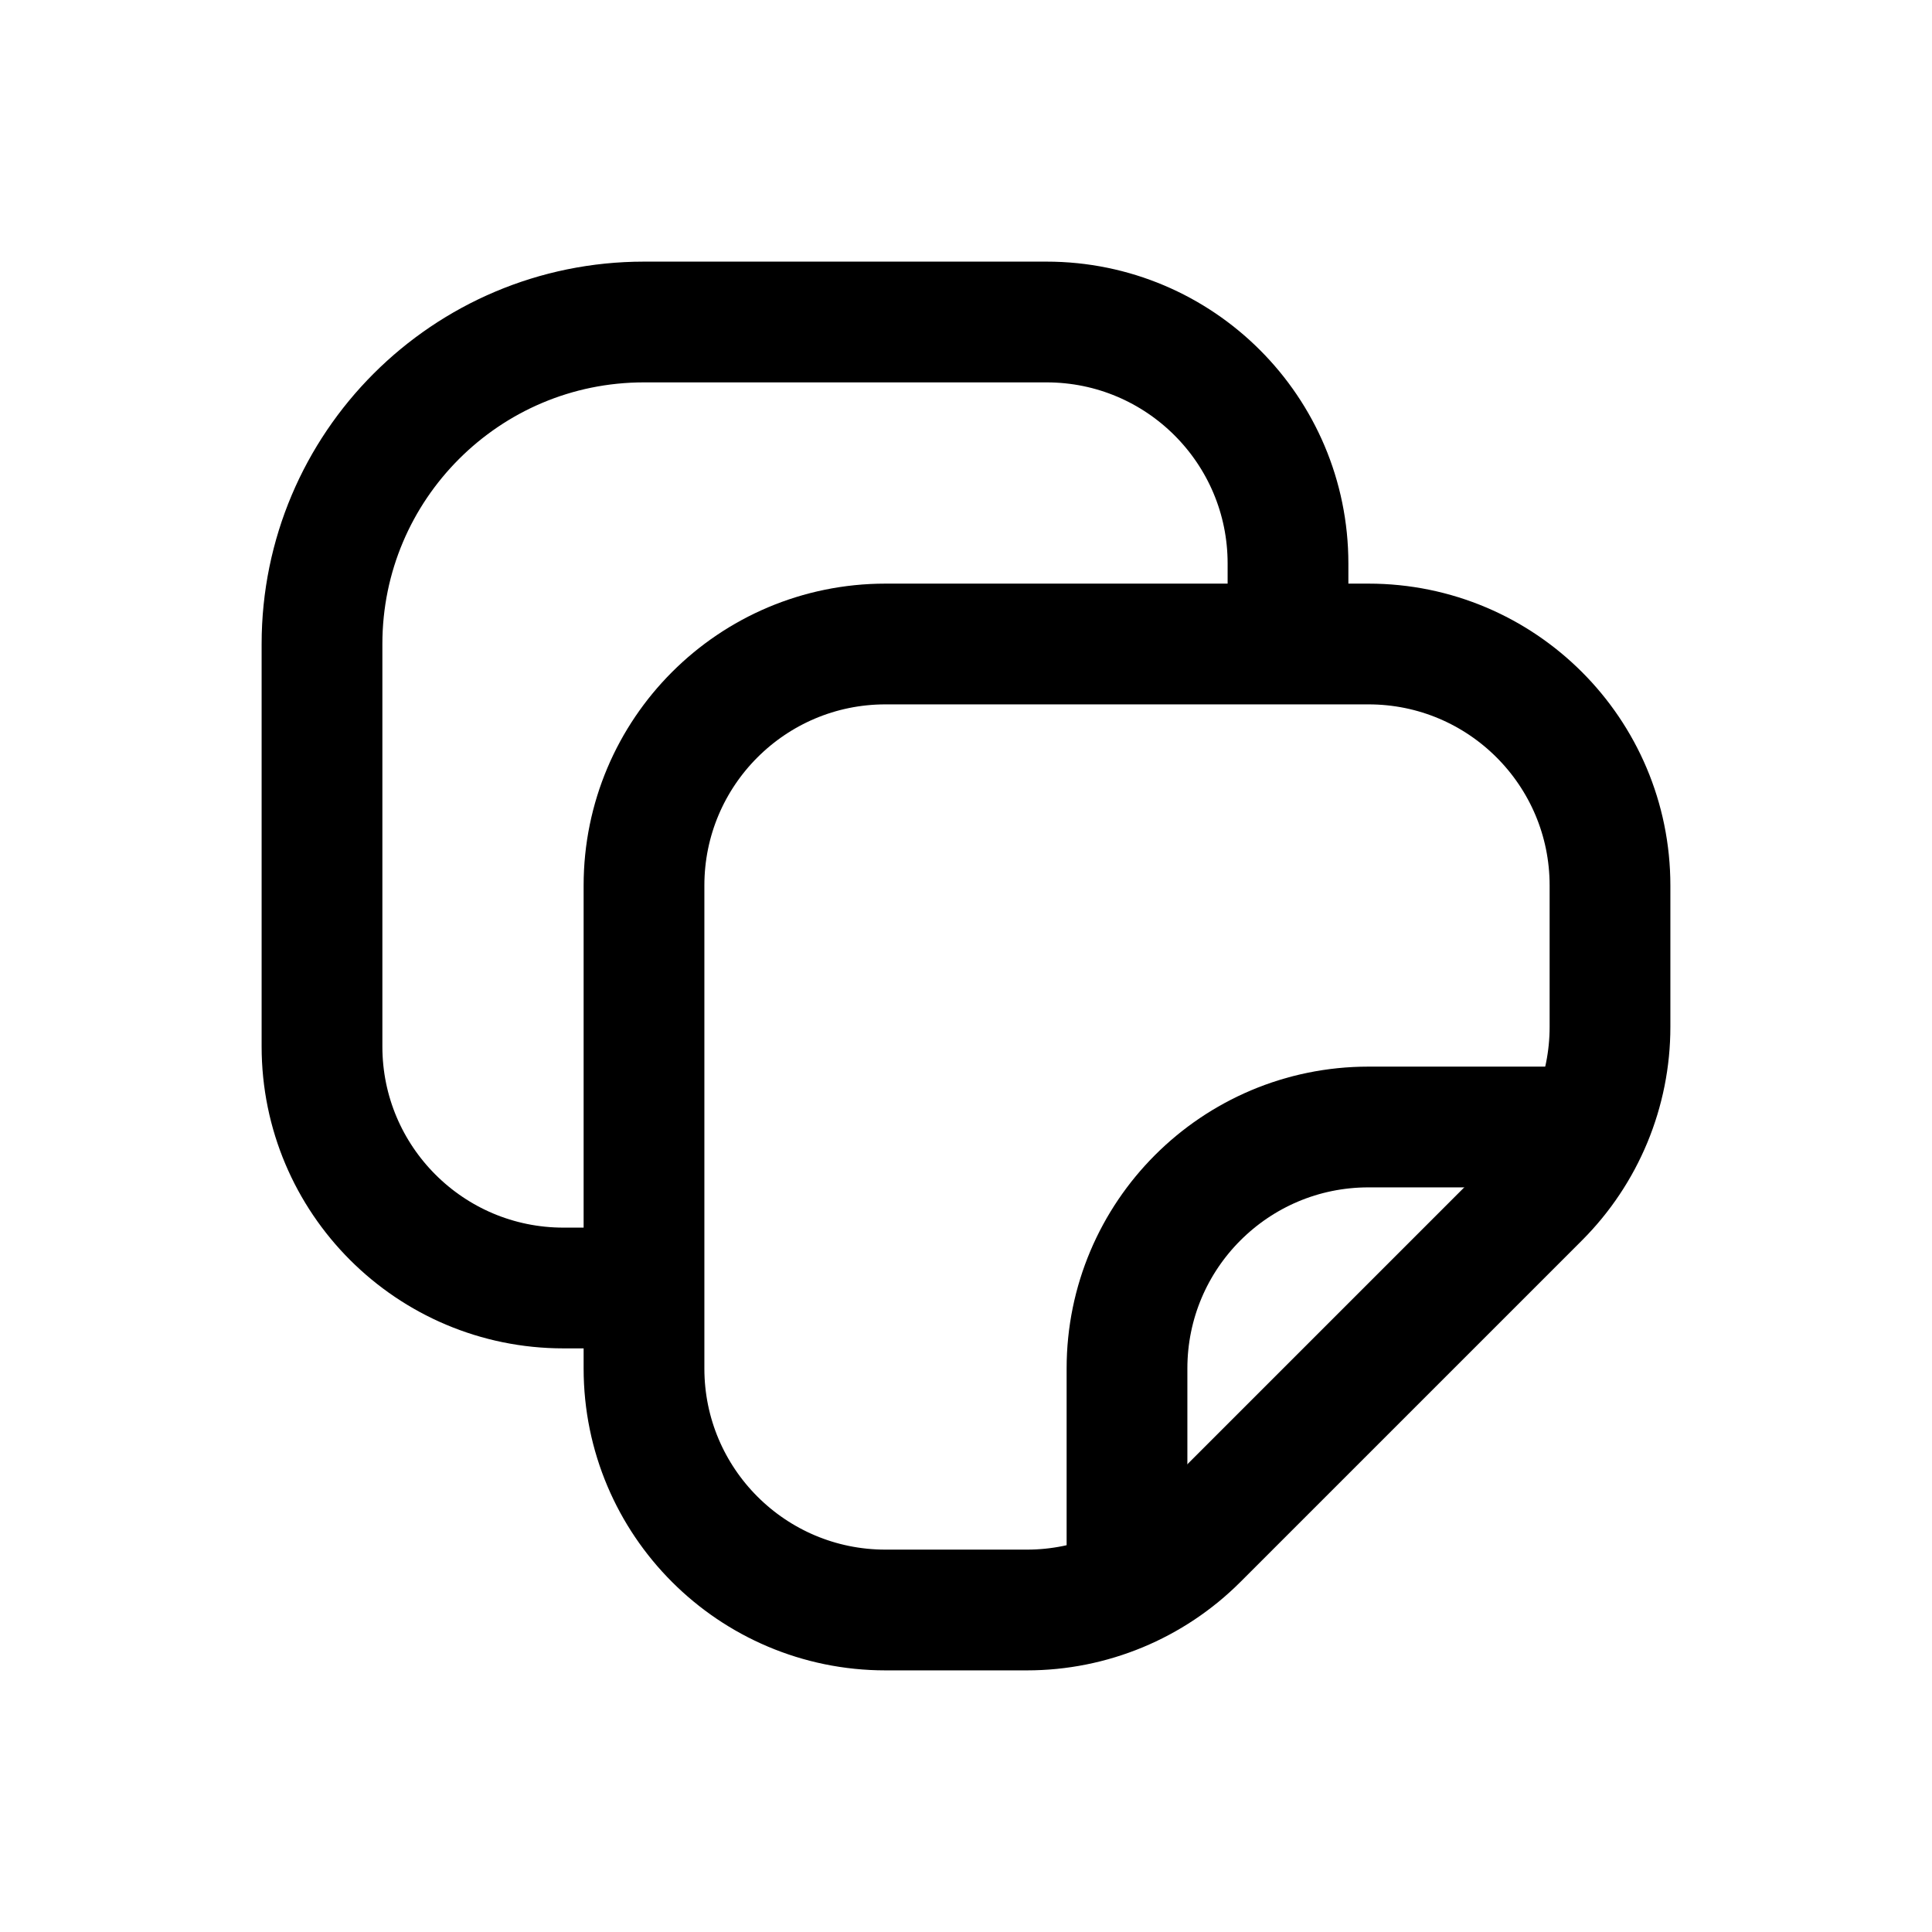 <svg width="24" height="24" viewBox="0 0 24 24" fill="none" xmlns="http://www.w3.org/2000/svg">
<path d="M20 11C20 9.343 18.657 8 17 8H11C9.343 8 8 9.343 8 11V17C8 18.657 9.343 20 11 20H12.757C13.553 20 14.316 19.684 14.879 19.121L19.121 14.879C19.684 14.316 20 13.553 20 12.757V11Z" stroke="currentColor" stroke-width="1.5"/>
<path d="M16 8V7C16 5.343 14.657 4 13 4H8C5.791 4 4 5.791 4 8V13C4 14.657 5.343 16 7 16H8" stroke="currentColor" stroke-width="1.5"/>
<path d="M20 14L17 14C15.343 14 14 15.343 14 17L14 20" stroke="currentColor" stroke-width="1.5"/>
</svg>

